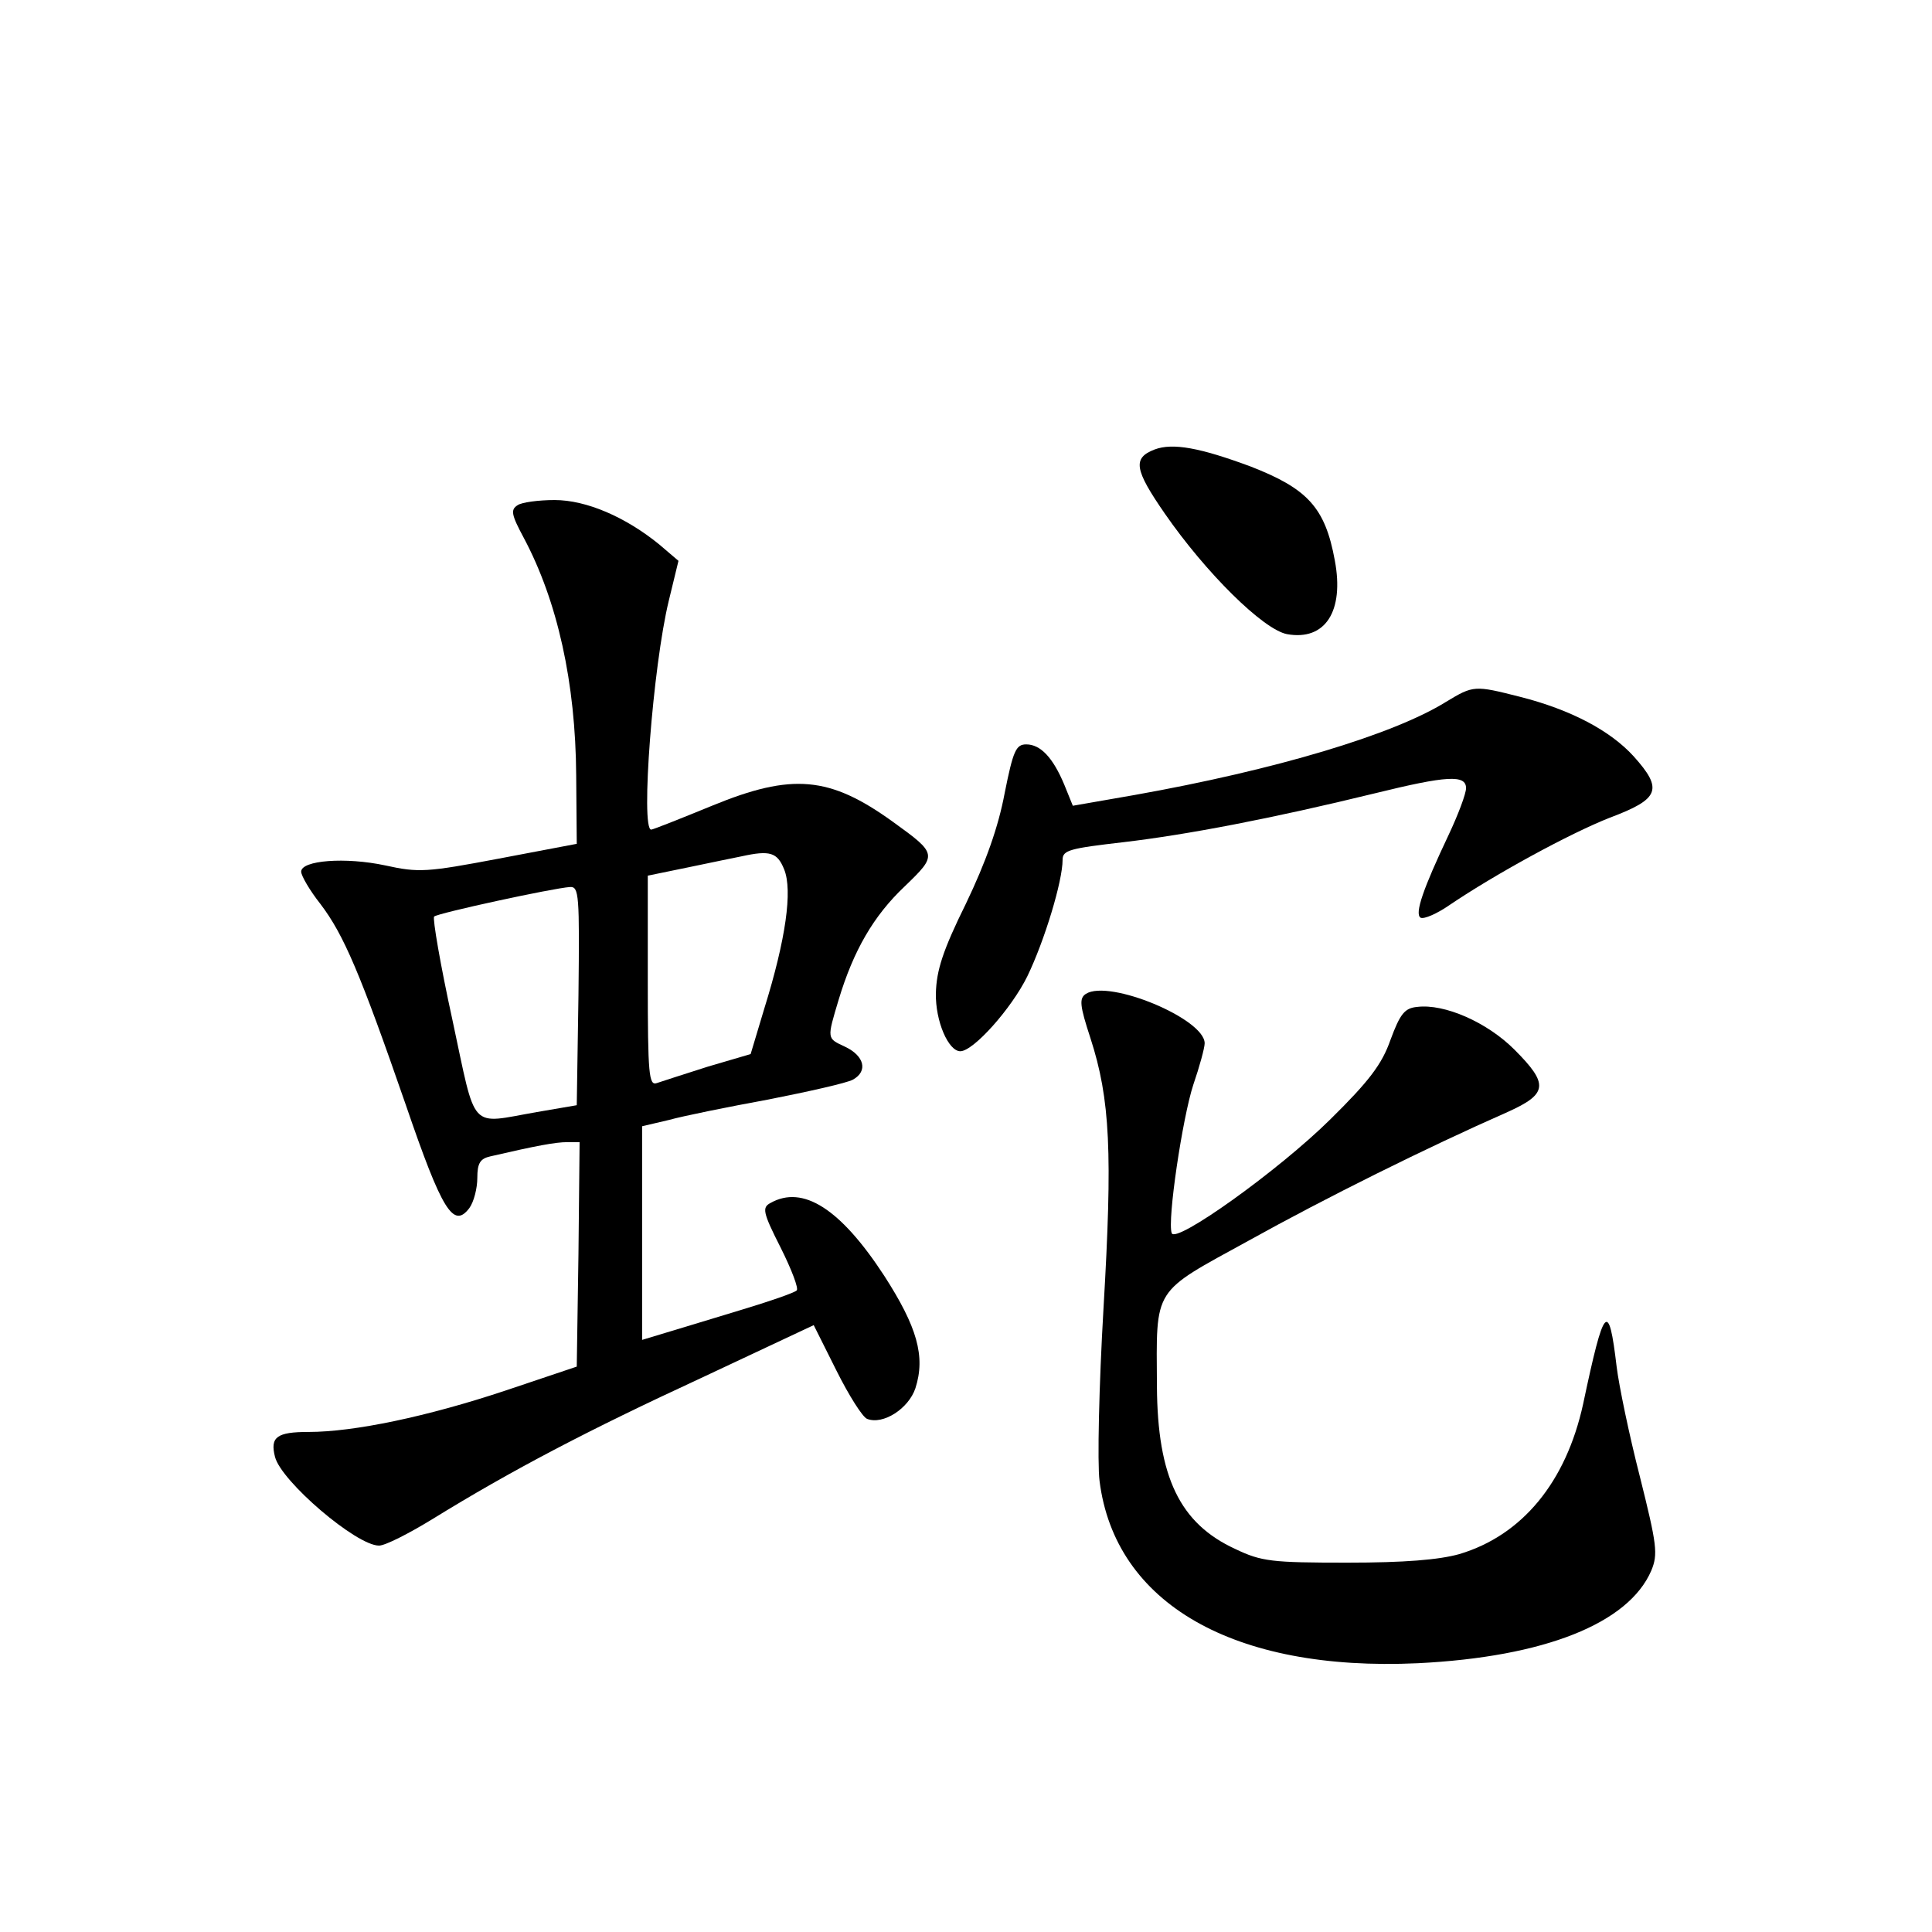 <?xml version="1.0" standalone="no"?>
<!DOCTYPE svg PUBLIC "-//W3C//DTD SVG 20010904//EN"
 "http://www.w3.org/TR/2001/REC-SVG-20010904/DTD/svg10.dtd">
<svg version="1.0" xmlns="http://www.w3.org/2000/svg"
 width="340pt" height="340pt" viewBox="0 0 340 340"
 preserveAspectRatio="xMidYMid meet">
<g transform="translate(0,340) scale(0.1,-0.1)"
fill="#000000" stroke="none">
<path d="M2032 2609 c-39 -15 -36 -35 18 -113 72 -104 173 -204 215 -212 67
-12 101 40 84 130 -17 93 -48 126 -148 165 -89 33 -137 42 -169 30z"/>
<path d="M911 2511 c-13 -8 -11 -17 11 -58 59 -111 91 -254 92 -418 l1 -120
-137 -26 c-127 -24 -141 -25 -200 -12 -70 15 -148 9 -148 -11 0 -7 15 -33 34
-57 41 -54 70 -122 150 -353 64 -187 84 -219 112 -182 8 11 14 35 14 53 0 26
5 34 23 38 82 19 115 25 135 25 l22 0 -2 -197 -3 -198 -125 -42 c-138 -46
-267 -73 -347 -73 -56 0 -68 -9 -59 -44 11 -43 143 -156 183 -156 11 0 52 21
93 46 141 87 275 157 474 249 l198 93 40 -80 c22 -44 46 -82 54 -85 28 -11 73
18 85 54 18 56 3 108 -55 198 -77 118 -143 160 -200 128 -15 -8 -14 -16 18
-79 19 -38 32 -72 28 -75 -4 -4 -47 -19 -97 -34 -49 -15 -109 -33 -132 -40
l-43 -13 0 188 0 188 47 11 c25 7 104 23 175 36 71 14 138 29 149 35 27 15 20
42 -14 58 -32 15 -32 13 -11 83 26 86 61 147 116 199 58 56 58 57 -21 114
-111 80 -177 86 -318 28 -56 -23 -104 -42 -107 -42 -19 0 3 288 31 403 l17 70
-34 29 c-59 48 -128 78 -184 78 -28 0 -58 -4 -65 -9z m469 -641 c15 -37 3
-123 -35 -245 l-24 -80 -75 -22 c-41 -13 -81 -26 -90 -29 -14 -5 -16 14 -16
179 l0 186 73 15 c39 8 81 17 92 19 50 11 63 7 75 -23z m-362 -222 l-3 -193
-70 -12 c-121 -21 -106 -37 -149 163 -21 96 -35 178 -32 181 6 6 209 50 239
52 16 1 17 -13 15 -191z"/>
<path d="M2545 2165 c-93 -58 -301 -120 -548 -164 l-109 -19 -15 37 c-20 48
-42 71 -67 71 -18 0 -23 -11 -38 -86 -11 -59 -33 -121 -68 -194 -41 -83 -52
-118 -53 -158 -1 -49 22 -102 43 -102 23 0 90 75 118 132 30 62 62 167 62 205
0 17 13 20 108 31 110 13 258 41 442 86 126 31 160 33 160 9 0 -10 -14 -47
-31 -83 -44 -93 -60 -138 -49 -145 6 -3 29 7 52 23 80 54 210 125 281 153 88
33 94 50 42 108 -41 45 -110 82 -201 105 -79 20 -81 20 -129 -9z"/>
<path d="M1911 1651 c-12 -8 -11 -20 8 -78 35 -108 39 -202 23 -475 -8 -137
-11 -273 -7 -304 27 -216 236 -336 560 -321 223 11 371 70 411 163 12 29 10
45 -20 165 -19 74 -37 161 -41 194 -14 118 -22 109 -59 -66 -30 -137 -107
-231 -218 -264 -36 -10 -96 -15 -197 -15 -133 0 -151 2 -197 24 -98 45 -137
127 -138 286 -1 177 -9 163 162 257 135 75 312 163 455 226 71 32 73 49 12
110 -48 48 -123 81 -171 75 -22 -2 -30 -12 -47 -58 -15 -43 -38 -73 -106 -140
-91 -90 -273 -220 -279 -200 -8 22 19 203 38 261 11 32 20 65 20 73 0 43 -168
113 -209 87z"/>
</g>
</svg>
